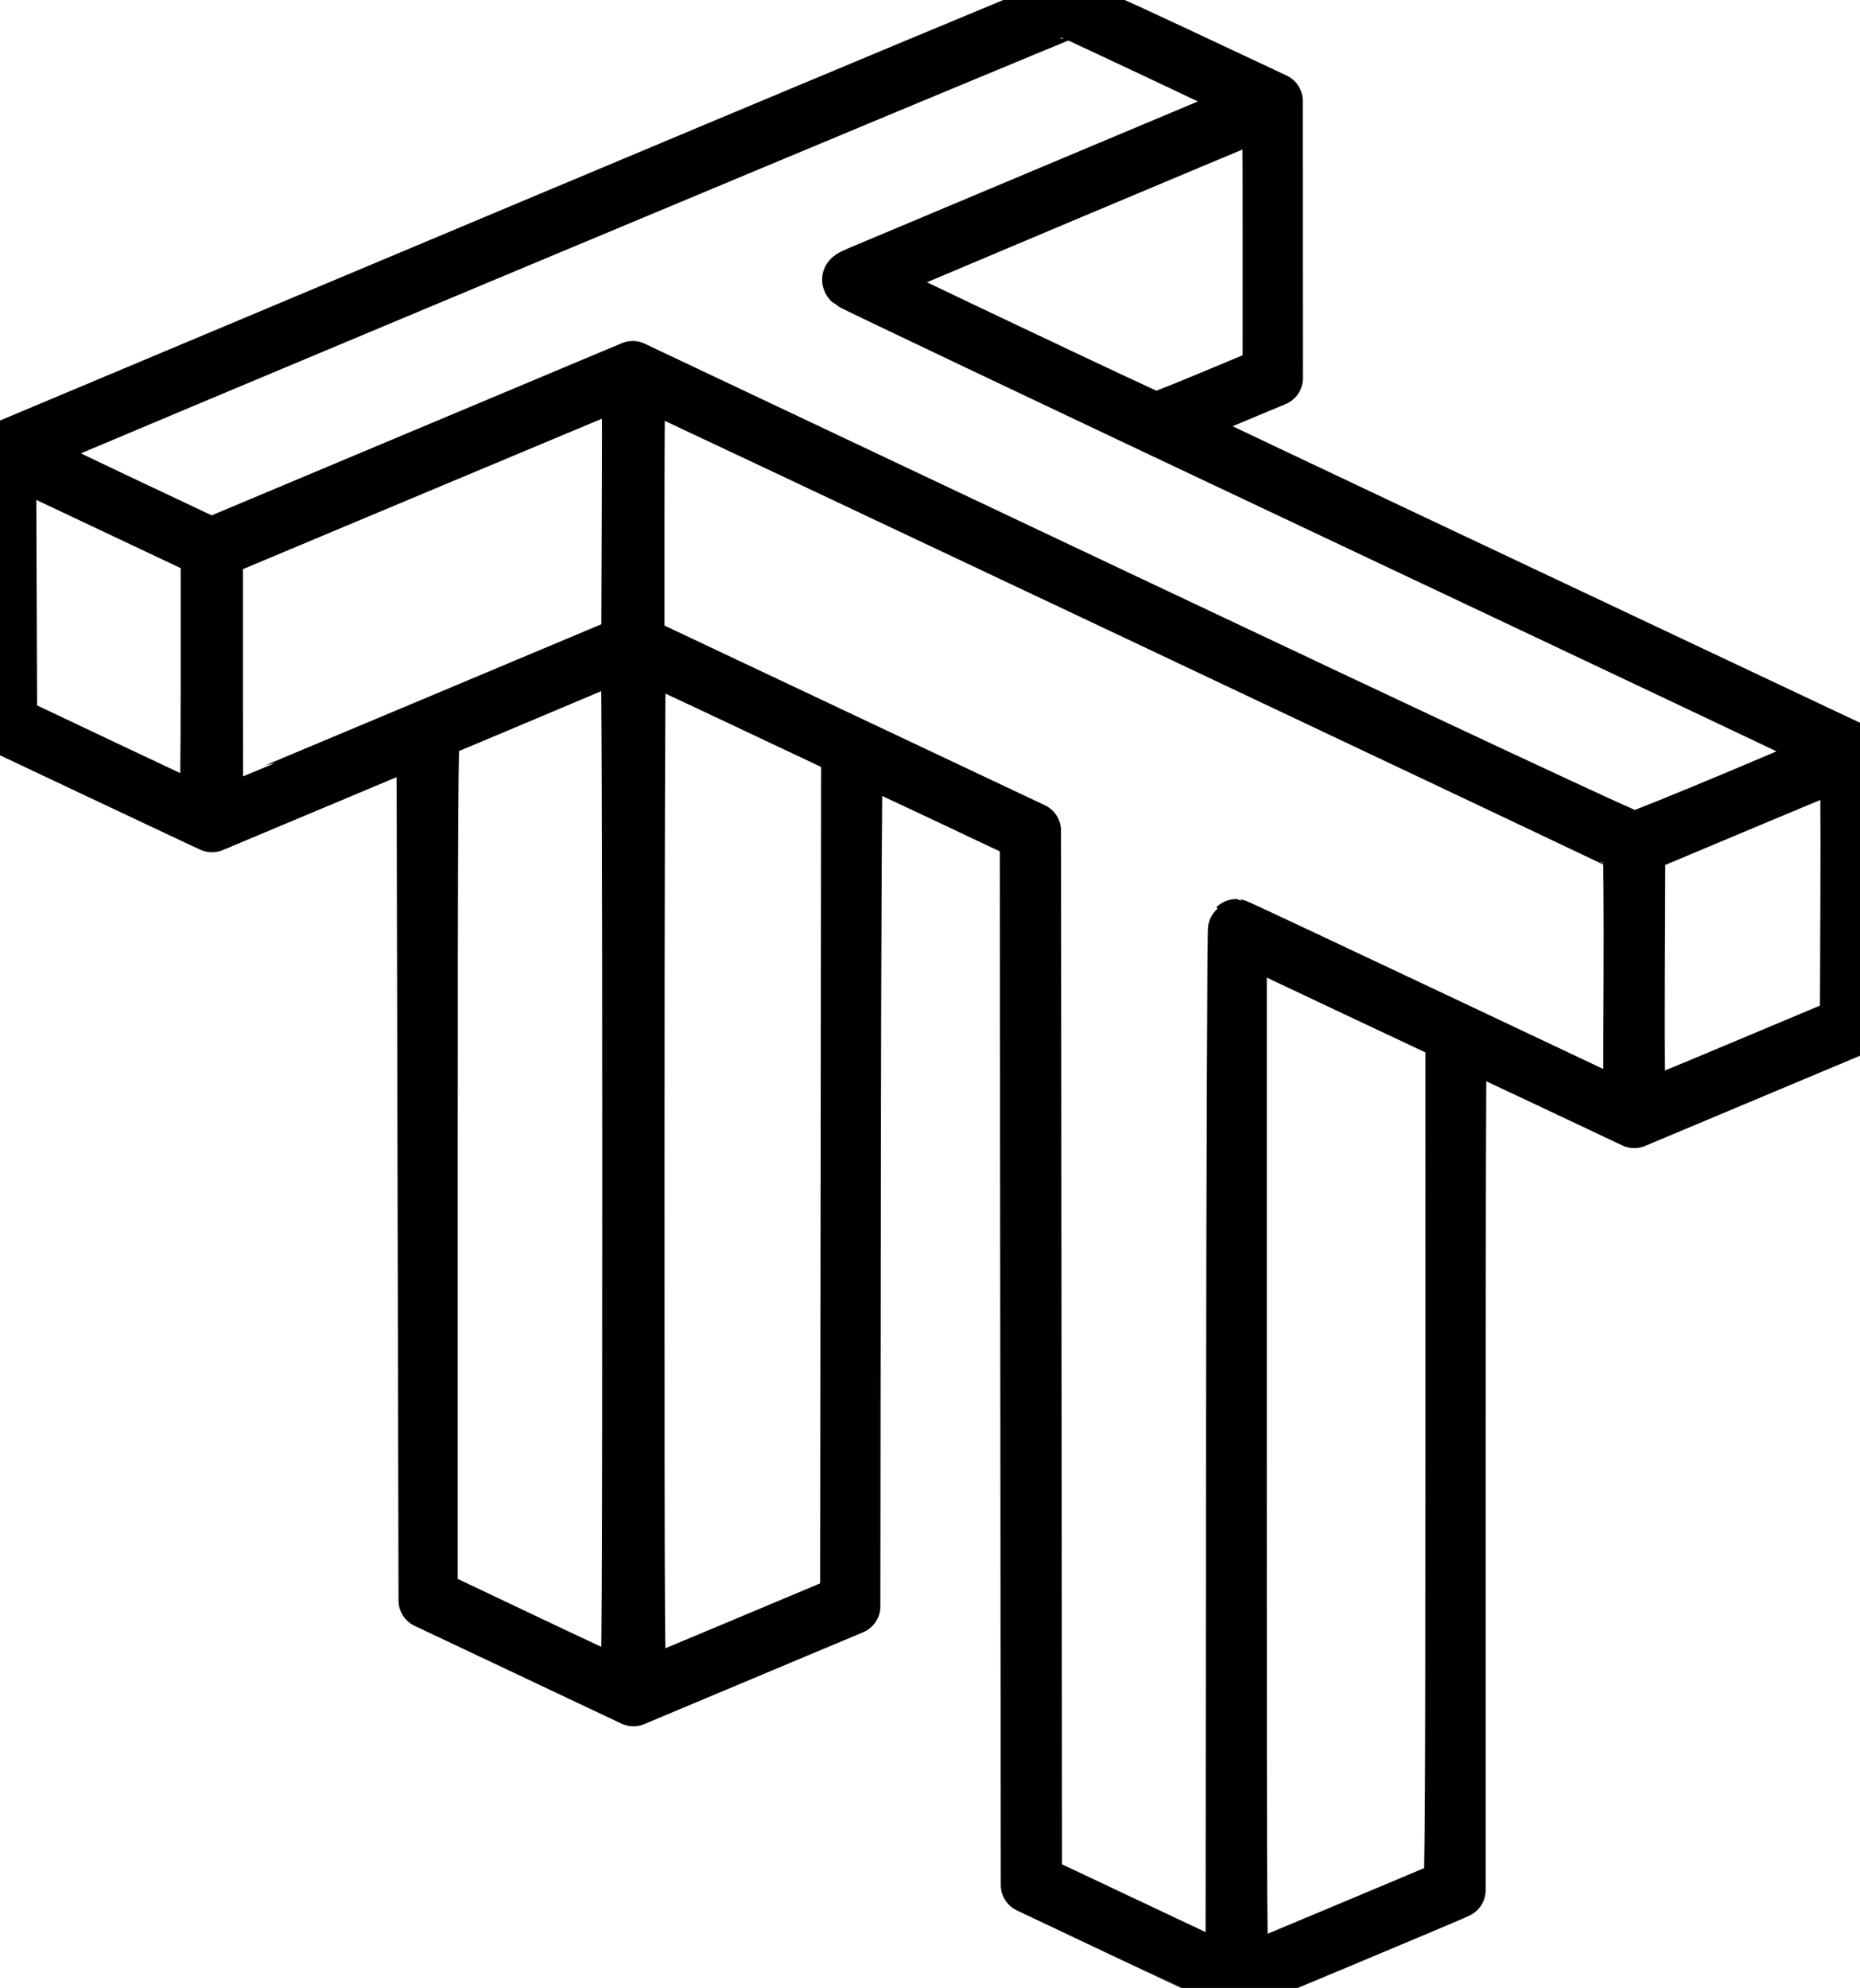<?xml version="1.0" encoding="UTF-8" standalone="no"?>
<!-- Created with Inkscape (http://www.inkscape.org/) -->

<svg
   version="1.1"
   id="svg1"
   width="269.814"
   height="288.367"
   viewBox="0 0 269.814 288.367"
   sodipodi:docname="ttlog233322.svg"
   inkscape:version="1.3.2 (091e20e, 2023-11-25, custom)"
   xmlns:inkscape="http://www.inkscape.org/namespaces/inkscape"
   xmlns:sodipodi="http://sodipodi.sourceforge.net/DTD/sodipodi-0.dtd"
   xmlns="http://www.w3.org/2000/svg"
   xmlns:svg="http://www.w3.org/2000/svg">
  <defs
     id="defs1" />
  <sodipodi:namedview
     id="namedview1"
     pagecolor="#ffffff"
     bordercolor="#000000"
     borderopacity="0.25"
     inkscape:showpageshadow="2"
     inkscape:pageopacity="0.0"
     inkscape:pagecheckerboard="0"
     inkscape:deskcolor="#d1d1d1"
     inkscape:zoom="1.157"
     inkscape:cx="80.812446"
     inkscape:cy="355.66119"
     inkscape:window-width="1350"
     inkscape:window-height="1237"
     inkscape:window-x="689"
     inkscape:window-y="87"
     inkscape:window-maximized="0"
     inkscape:current-layer="g1"
     inkscape:clip-to-page="false" />
  <g
     inkscape:groupmode="layer"
     inkscape:label="Image"
     id="g1"
     transform="translate(-36,-5.195)">
    <path
       style="fill:#000000;fill-opacity:1;stroke:#000000;stroke-width:8.156;stroke-linecap:square;stroke-linejoin:round;stroke-dasharray:none;stroke-opacity:1;paint-order:markers fill stroke"
       d="m 200.251,285.732 -14.998,-7.101 -0.073,-76.262 -0.073,-76.262 -12.449,-5.88 c -6.847,-3.234 -12.547,-5.88 -12.667,-5.88 -0.12,1.8e-4 -0.251,27.87 -0.291,61.932 l -0.073,61.932 -15.872,6.66 -15.872,6.66 -14.998,-7.09 -14.998,-7.09 -0.146,-62.774 -0.146,-62.774 -15.42,6.469 -15.42,6.469 -2.053,-0.952 c -1.129,-0.524 -7.885,-3.707 -15.013,-7.075 L 36.728,110.591 V 90.453 70.316 L 113.32,38.15 C 155.446,20.46 190.188,5.959 190.525,5.926 c 0.336,-0.033 7.31,3.086 15.497,6.93 l 14.885,6.989 0.011,20.1 0.011,20.1 -7.984,3.339 c -4.391,1.837 -7.942,3.407 -7.891,3.49 0.051,0.083 22.579,10.766 50.062,23.74 l 49.969,23.589 -0.069,20.039 -0.069,20.039 -15.937,6.69 -15.937,6.69 -12.658,-5.98 c -6.962,-3.289 -12.732,-5.98 -12.821,-5.98 -0.089,0 -0.163,27.827 -0.163,61.839 v 61.839 l -0.801,0.365 c -1.445,0.659 -31.216,13.125 -31.299,13.106 -0.044,-0.01 -6.83,-3.214 -15.079,-7.119 z m 15.071,-146.038 c 0.12,0.005 13.061,6.08 28.758,13.5 l 28.54,13.491 0.075,-19.235 c 0.041,-10.579 -0.024,-19.333 -0.146,-19.453 -0.228,-0.225 -143.843,-68.108 -144.092,-68.108 -0.077,0 -0.14,8.693 -0.14,19.317 v 19.317 l 28.759,13.585 28.759,13.585 0.073,76.261 0.073,76.261 14.488,6.84 14.488,6.84 0.073,-76.105 c 0.04,-41.857 0.171,-76.1 0.291,-76.095 z m 16.09,145.607 c 8.089,-3.403 14.871,-6.252 15.071,-6.33 0.29,-0.114 0.364,-12.769 0.363,-61.924 l -9.7e-4,-61.782 -14.488,-6.821 c -7.968,-3.752 -14.979,-7.064 -15.58,-7.359 l -1.092,-0.538 v 75.613 c 0,71.872 0.025,75.606 0.51,75.471 0.28,-0.078 7.128,-2.926 15.217,-6.329 z M 127.445,174.76 c 0,-45.022 -0.107,-75.524 -0.264,-75.427 -0.192,0.119 -25.652,10.855 -28.495,12.017 -0.29,0.118 -0.364,12.952 -0.363,62.804 l 8.74e-4,62.655 14.196,6.74 c 7.808,3.707 14.36,6.754 14.56,6.771 0.29,0.025 0.364,-15.265 0.364,-75.56 z m 16.745,69.068 14.853,-6.237 0.073,-61.864 0.073,-61.864 -15.217,-7.186 c -8.369,-3.953 -15.316,-7.185 -15.436,-7.184 -0.12,0.001 -0.218,33.953 -0.218,75.449 0,71.722 0.025,75.439 0.51,75.285 0.28,-0.089 7.193,-2.969 15.362,-6.399 z m 144.769,-83.698 15.114,-6.347 0.075,-19.281 c 0.041,-10.605 -0.024,-19.279 -0.146,-19.277 -0.121,0.002 -7.035,2.867 -15.364,6.367 l -15.144,6.362 -0.075,19.261 c -0.041,10.619 0.037,19.261 0.176,19.261 0.138,0 7.052,-2.856 15.364,-6.347 z m -0.273,-39.392 c 8.195,-3.435 14.814,-6.334 14.707,-6.443 -0.107,-0.109 -32.433,-15.421 -71.836,-34.027 -39.403,-18.605 -71.828,-34.008 -72.057,-34.227 -0.355,-0.342 -0.209,-0.488 1.019,-1.018 0.789,-0.34 14.408,-6.063 30.266,-12.717 15.857,-6.654 28.861,-12.122 28.896,-12.15 C 219.772,20.084 191.546,6.763 191.067,6.65 190.77,6.58 39.565,69.831 38.137,70.622 c -0.186,0.103 6.144,3.248 14.068,6.989 L 66.611,84.413 97.196,71.576 127.78,58.738 200.055,92.93 c 46.146,21.831 72.538,34.167 73.003,34.123 0.4,-0.038 7.433,-2.88 15.629,-6.314 z M 66.287,104.346 V 85.025 L 55.002,79.691 C 48.796,76.757 42.242,73.661 40.439,72.812 l -3.278,-1.545 0.075,19.418 0.075,19.418 14.27,6.763 c 7.849,3.72 14.368,6.771 14.488,6.782 0.12,0.011 0.218,-8.675 0.218,-19.302 z m 31.016,6.717 29.996,-12.597 0.075,-19.321 c 0.071,-18.325 0.049,-19.311 -0.437,-19.136 -0.281,0.101 -13.846,5.776 -30.144,12.609 L 67.161,85.043 v 19.312 c 0,10.622 0.033,19.31 0.073,19.308 0.04,-0.002 13.571,-5.672 30.069,-12.601 z M 212.114,62.878 l 8.223,-3.426 0.004,-19.325 c 0.004,-18.285 -0.023,-19.315 -0.505,-19.133 -2.505,0.943 -59.179,24.805 -59.178,24.916 0.002,0.163 42.485,20.304 42.942,20.358 0.16,0.019 3.991,-1.507 8.514,-3.391 z"
       id="path1" />
  </g>
</svg>
